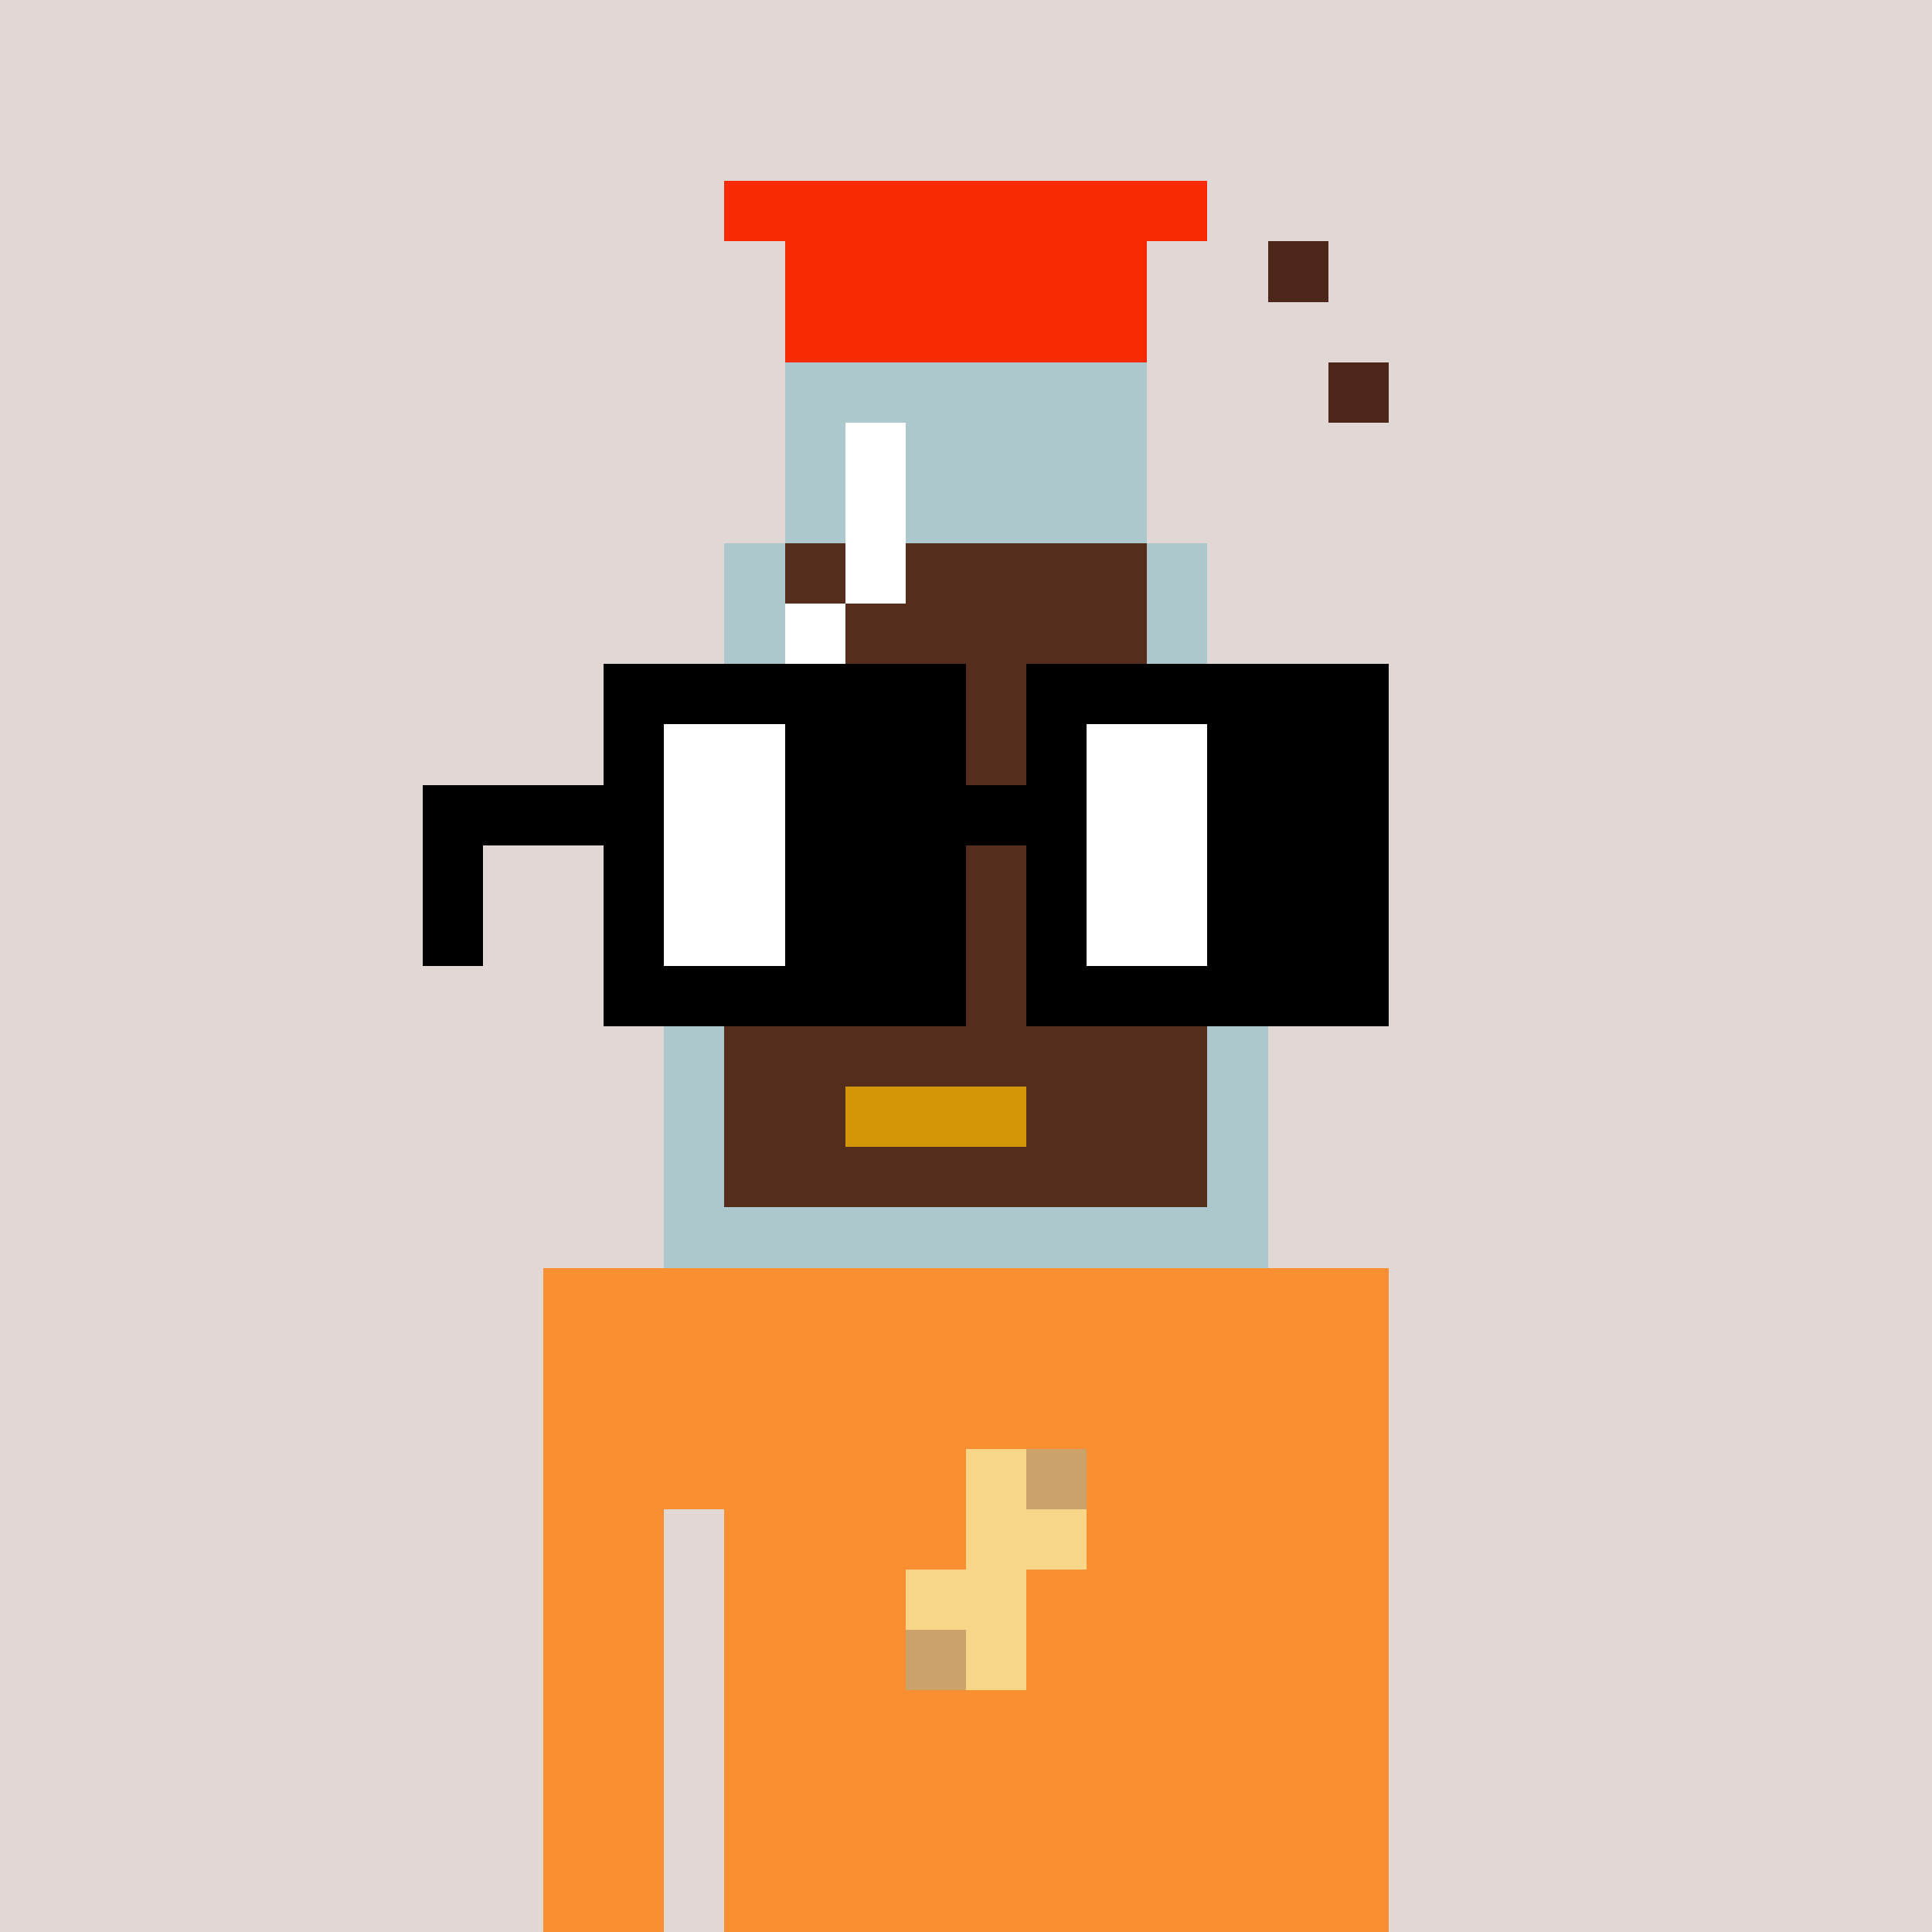 <svg viewBox="0 0 320 320" xmlns="http://www.w3.org/2000/svg" shape-rendering="crispEdges"><rect width="100%" height="100%" fill="#e1d7d5" /><rect width="140" height="10" x="90" y="210" fill="#f98f30" /><rect width="140" height="10" x="90" y="220" fill="#f98f30" /><rect width="140" height="10" x="90" y="230" fill="#f98f30" /><rect width="140" height="10" x="90" y="240" fill="#f98f30" /><rect width="20" height="10" x="90" y="250" fill="#f98f30" /><rect width="110" height="10" x="120" y="250" fill="#f98f30" /><rect width="20" height="10" x="90" y="260" fill="#f98f30" /><rect width="110" height="10" x="120" y="260" fill="#f98f30" /><rect width="20" height="10" x="90" y="270" fill="#f98f30" /><rect width="110" height="10" x="120" y="270" fill="#f98f30" /><rect width="20" height="10" x="90" y="280" fill="#f98f30" /><rect width="110" height="10" x="120" y="280" fill="#f98f30" /><rect width="20" height="10" x="90" y="290" fill="#f98f30" /><rect width="110" height="10" x="120" y="290" fill="#f98f30" /><rect width="20" height="10" x="90" y="300" fill="#f98f30" /><rect width="110" height="10" x="120" y="300" fill="#f98f30" /><rect width="20" height="10" x="90" y="310" fill="#f98f30" /><rect width="110" height="10" x="120" y="310" fill="#f98f30" /><rect width="10" height="10" x="160" y="240" fill="#f8d689" /><rect width="10" height="10" x="170" y="240" fill="#caa26a" /><rect width="20" height="10" x="160" y="250" fill="#f8d689" /><rect width="20" height="10" x="150" y="260" fill="#f8d689" /><rect width="10" height="10" x="150" y="270" fill="#caa26a" /><rect width="10" height="10" x="160" y="270" fill="#f8d689" /><rect width="80" height="10" x="120" y="30" fill="#f82905" /><rect width="60" height="10" x="130" y="40" fill="#f82905" /><rect width="10" height="10" x="210" y="40" fill="#4d271b" /><rect width="60" height="10" x="130" y="50" fill="#f82905" /><rect width="60" height="10" x="130" y="60" fill="#adc8cc" /><rect width="10" height="10" x="220" y="60" fill="#4d271b" /><rect width="10" height="10" x="130" y="70" fill="#adc8cc" /><rect width="10" height="10" x="140" y="70" fill="#ffffff" /><rect width="40" height="10" x="150" y="70" fill="#adc8cc" /><rect width="10" height="10" x="130" y="80" fill="#adc8cc" /><rect width="10" height="10" x="140" y="80" fill="#ffffff" /><rect width="40" height="10" x="150" y="80" fill="#adc8cc" /><rect width="10" height="10" x="120" y="90" fill="#adc8cc" /><rect width="10" height="10" x="130" y="90" fill="#552d1d" /><rect width="10" height="10" x="140" y="90" fill="#ffffff" /><rect width="40" height="10" x="150" y="90" fill="#552d1d" /><rect width="10" height="10" x="190" y="90" fill="#adc8cc" /><rect width="10" height="10" x="120" y="100" fill="#adc8cc" /><rect width="10" height="10" x="130" y="100" fill="#ffffff" /><rect width="50" height="10" x="140" y="100" fill="#552d1d" /><rect width="10" height="10" x="190" y="100" fill="#adc8cc" /><rect width="20" height="10" x="110" y="110" fill="#adc8cc" /><rect width="60" height="10" x="130" y="110" fill="#552d1d" /><rect width="20" height="10" x="190" y="110" fill="#adc8cc" /><rect width="20" height="10" x="110" y="120" fill="#adc8cc" /><rect width="60" height="10" x="130" y="120" fill="#552d1d" /><rect width="20" height="10" x="190" y="120" fill="#adc8cc" /><rect width="10" height="10" x="110" y="130" fill="#adc8cc" /><rect width="80" height="10" x="120" y="130" fill="#552d1d" /><rect width="10" height="10" x="200" y="130" fill="#adc8cc" /><rect width="10" height="10" x="110" y="140" fill="#adc8cc" /><rect width="80" height="10" x="120" y="140" fill="#552d1d" /><rect width="10" height="10" x="200" y="140" fill="#adc8cc" /><rect width="10" height="10" x="110" y="150" fill="#adc8cc" /><rect width="80" height="10" x="120" y="150" fill="#552d1d" /><rect width="10" height="10" x="200" y="150" fill="#adc8cc" /><rect width="10" height="10" x="110" y="160" fill="#adc8cc" /><rect width="80" height="10" x="120" y="160" fill="#552d1d" /><rect width="10" height="10" x="200" y="160" fill="#adc8cc" /><rect width="10" height="10" x="110" y="170" fill="#adc8cc" /><rect width="80" height="10" x="120" y="170" fill="#552d1d" /><rect width="10" height="10" x="200" y="170" fill="#adc8cc" /><rect width="10" height="10" x="110" y="180" fill="#adc8cc" /><rect width="20" height="10" x="120" y="180" fill="#552d1d" /><rect width="30" height="10" x="140" y="180" fill="#d29607" /><rect width="30" height="10" x="170" y="180" fill="#552d1d" /><rect width="10" height="10" x="200" y="180" fill="#adc8cc" /><rect width="10" height="10" x="110" y="190" fill="#adc8cc" /><rect width="80" height="10" x="120" y="190" fill="#552d1d" /><rect width="10" height="10" x="200" y="190" fill="#adc8cc" /><rect width="100" height="10" x="110" y="200" fill="#adc8cc" /><rect width="60" height="10" x="100" y="110" fill="#000000" /><rect width="60" height="10" x="170" y="110" fill="#000000" /><rect width="10" height="10" x="100" y="120" fill="#000000" /><rect width="20" height="10" x="110" y="120" fill="#ffffff" /><rect width="30" height="10" x="130" y="120" fill="#000000" /><rect width="10" height="10" x="170" y="120" fill="#000000" /><rect width="20" height="10" x="180" y="120" fill="#ffffff" /><rect width="30" height="10" x="200" y="120" fill="#000000" /><rect width="40" height="10" x="70" y="130" fill="#000000" /><rect width="20" height="10" x="110" y="130" fill="#ffffff" /><rect width="50" height="10" x="130" y="130" fill="#000000" /><rect width="20" height="10" x="180" y="130" fill="#ffffff" /><rect width="30" height="10" x="200" y="130" fill="#000000" /><rect width="10" height="10" x="70" y="140" fill="#000000" /><rect width="10" height="10" x="100" y="140" fill="#000000" /><rect width="20" height="10" x="110" y="140" fill="#ffffff" /><rect width="30" height="10" x="130" y="140" fill="#000000" /><rect width="10" height="10" x="170" y="140" fill="#000000" /><rect width="20" height="10" x="180" y="140" fill="#ffffff" /><rect width="30" height="10" x="200" y="140" fill="#000000" /><rect width="10" height="10" x="70" y="150" fill="#000000" /><rect width="10" height="10" x="100" y="150" fill="#000000" /><rect width="20" height="10" x="110" y="150" fill="#ffffff" /><rect width="30" height="10" x="130" y="150" fill="#000000" /><rect width="10" height="10" x="170" y="150" fill="#000000" /><rect width="20" height="10" x="180" y="150" fill="#ffffff" /><rect width="30" height="10" x="200" y="150" fill="#000000" /><rect width="60" height="10" x="100" y="160" fill="#000000" /><rect width="60" height="10" x="170" y="160" fill="#000000" /></svg>